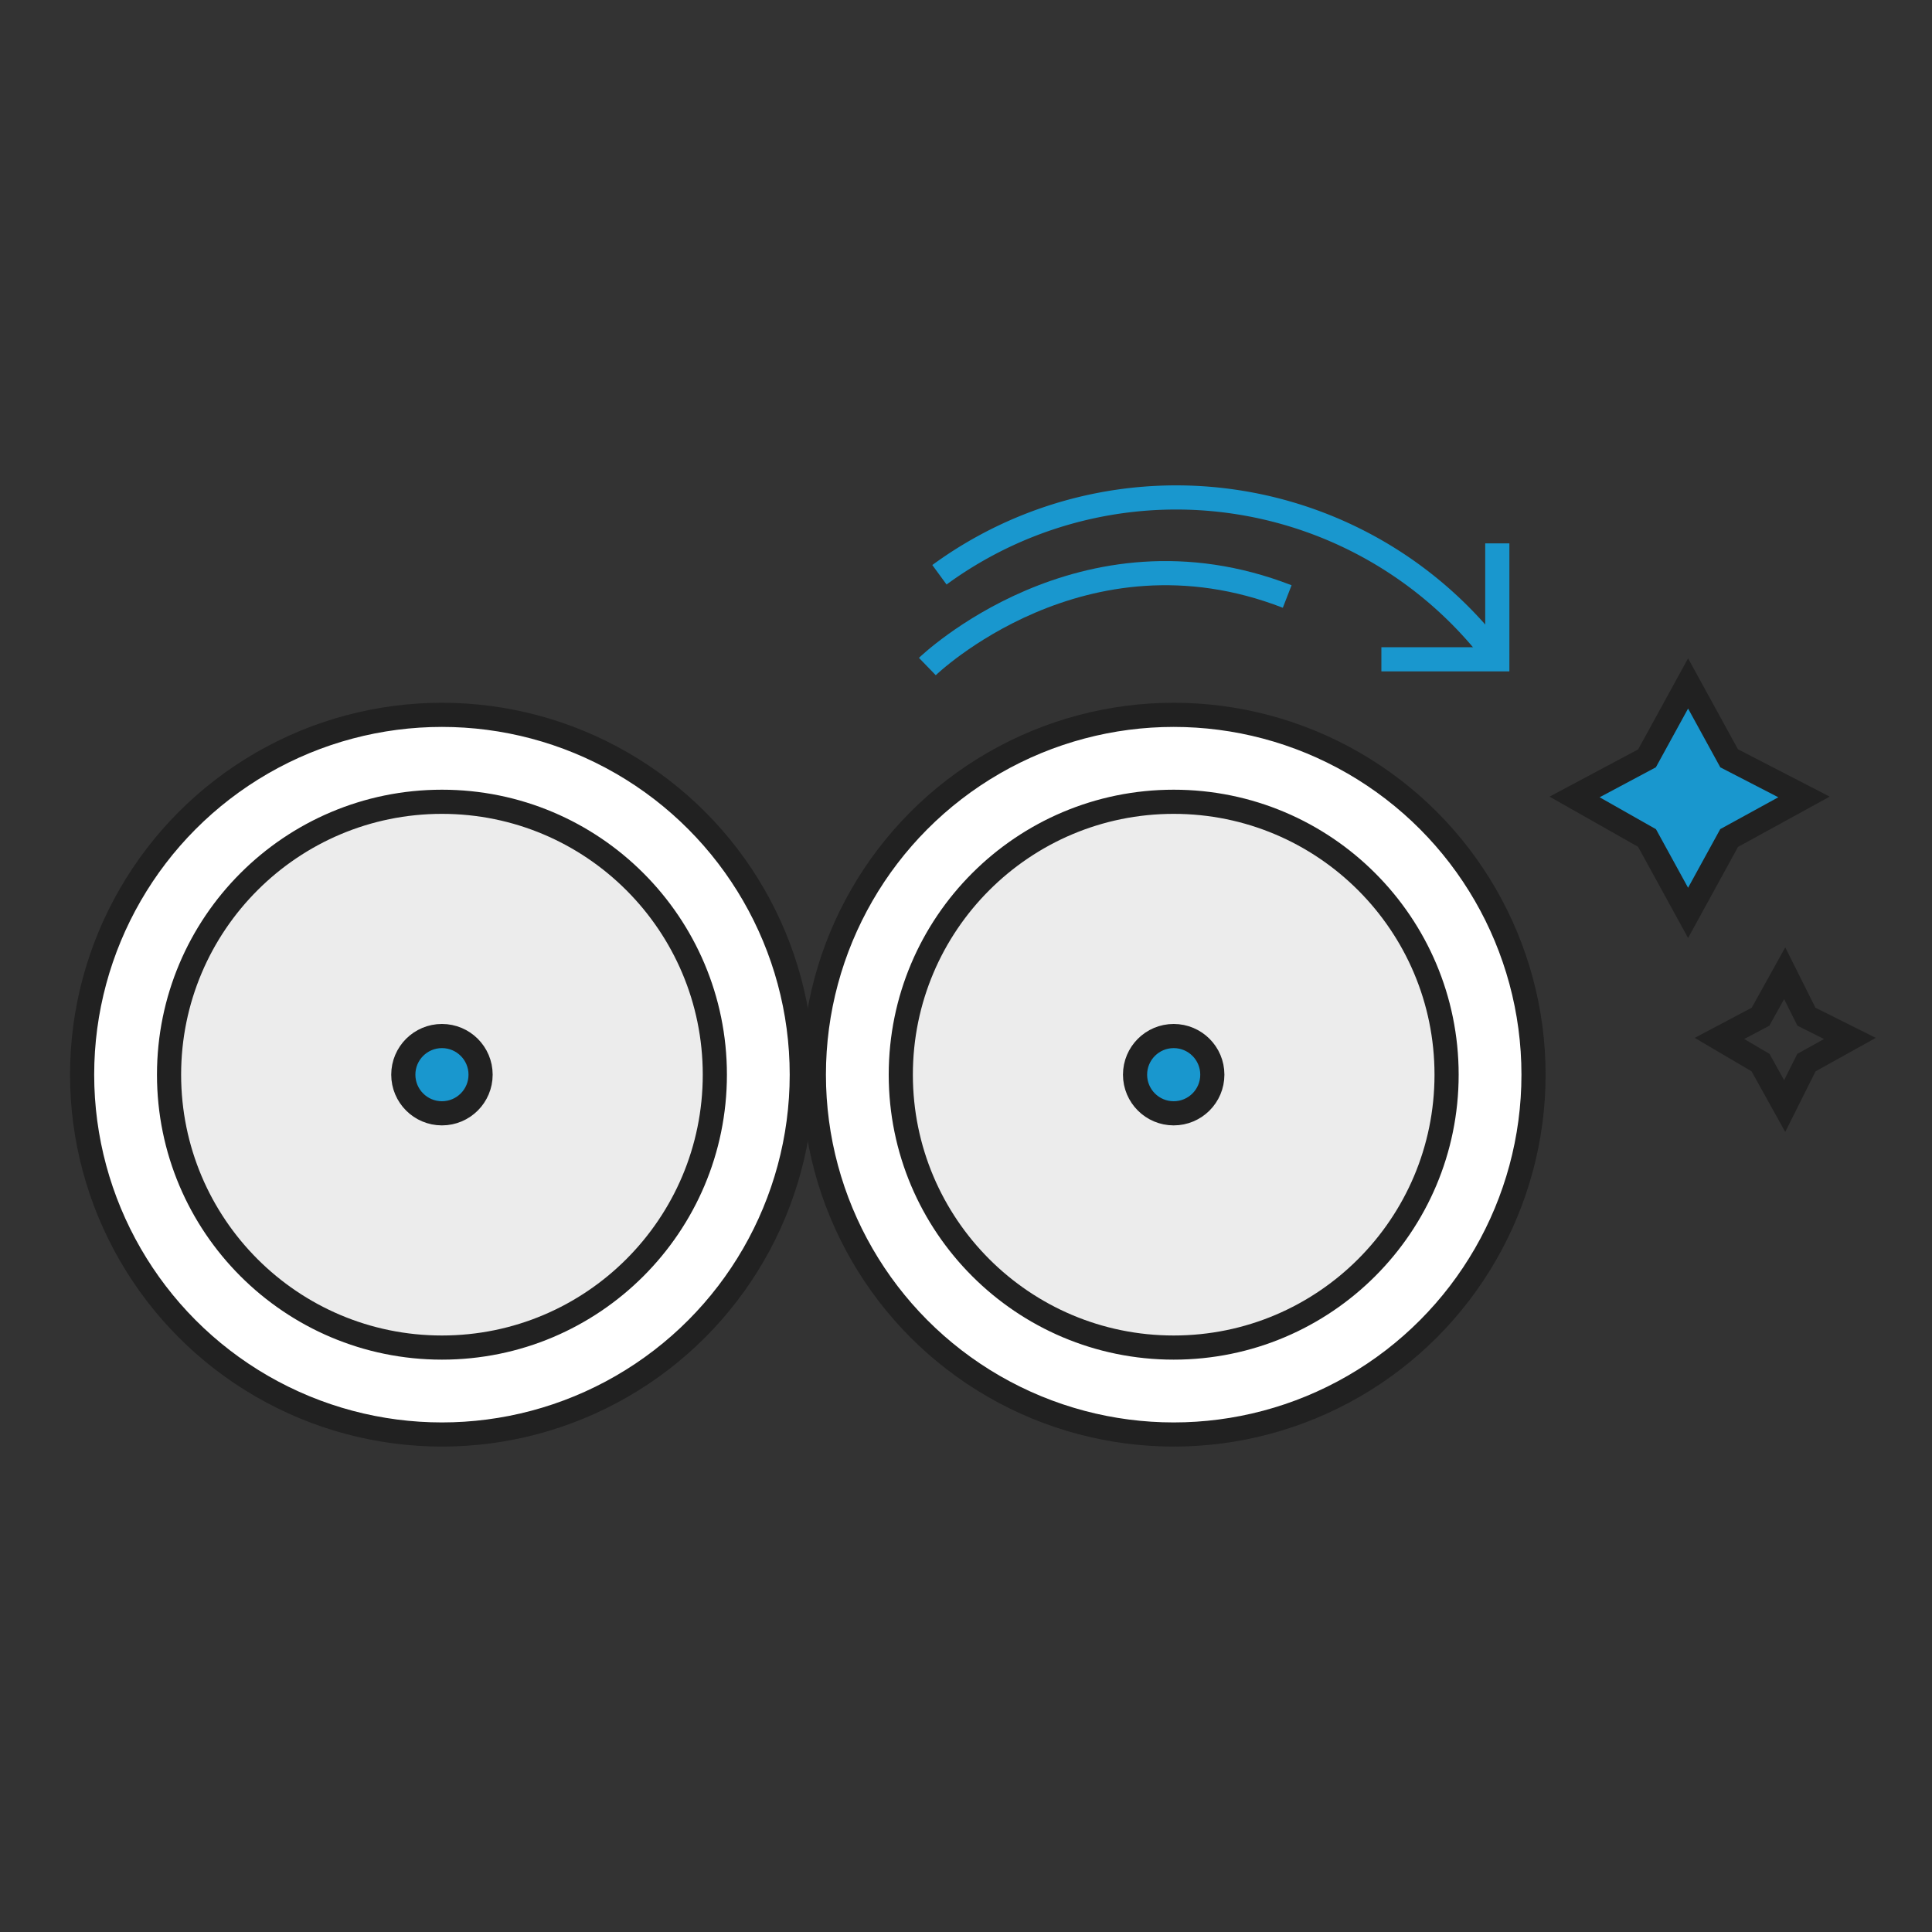 <svg xmlns="http://www.w3.org/2000/svg" viewBox="0 0 80 80"><rect x="0" y="0" width="80" height="80" fill="#333333" stroke="none"/><defs><style>.cls-1{fill:#1997ce;}.cls-1,.cls-2,.cls-3,.cls-4{stroke:#212121;}.cls-1,.cls-2,.cls-3,.cls-4,.cls-5{stroke-miterlimit:10;}.cls-2,.cls-5{fill:none;}.cls-3{fill:#fff;}.cls-4{fill:#ececec;}.cls-5{stroke:#1997ce;}</style></defs><title>RS700_02</title><g id="아이콘"><polygon class="cls-1" points="69.9 28.3 71.6 31.4 74.7 33 71.6 34.7 69.9 37.8 68.2 34.7 65.2 33 68.2 31.4 69.9 28.3"/><polygon class="cls-2" points="73.9 40.3 74.8 42.1 76.6 43 74.8 44 73.9 45.8 72.9 44 71.2 43 72.9 42.1 73.9 40.3"/><circle class="cls-3" cx="18.3" cy="44.5" r="14.9"/><circle class="cls-4" cx="18.3" cy="44.5" r="11.3"/><circle class="cls-1" cx="18.3" cy="44.5" r="1.6"/><circle class="cls-3" cx="48.6" cy="44.5" r="14.9"/><circle class="cls-4" cx="48.6" cy="44.5" r="11.3"/><circle class="cls-1" cx="48.6" cy="44.5" r="1.6"/><path class="cls-5" d="M38.9,23.8a16.6,16.6,0,0,1,23.2,3.6"/><path class="cls-5" d="M57.2,27.3H62V22.5"/><path class="cls-5" d="M38.4,27.6s6.4-6.2,14.9-2.9"/></g></svg>